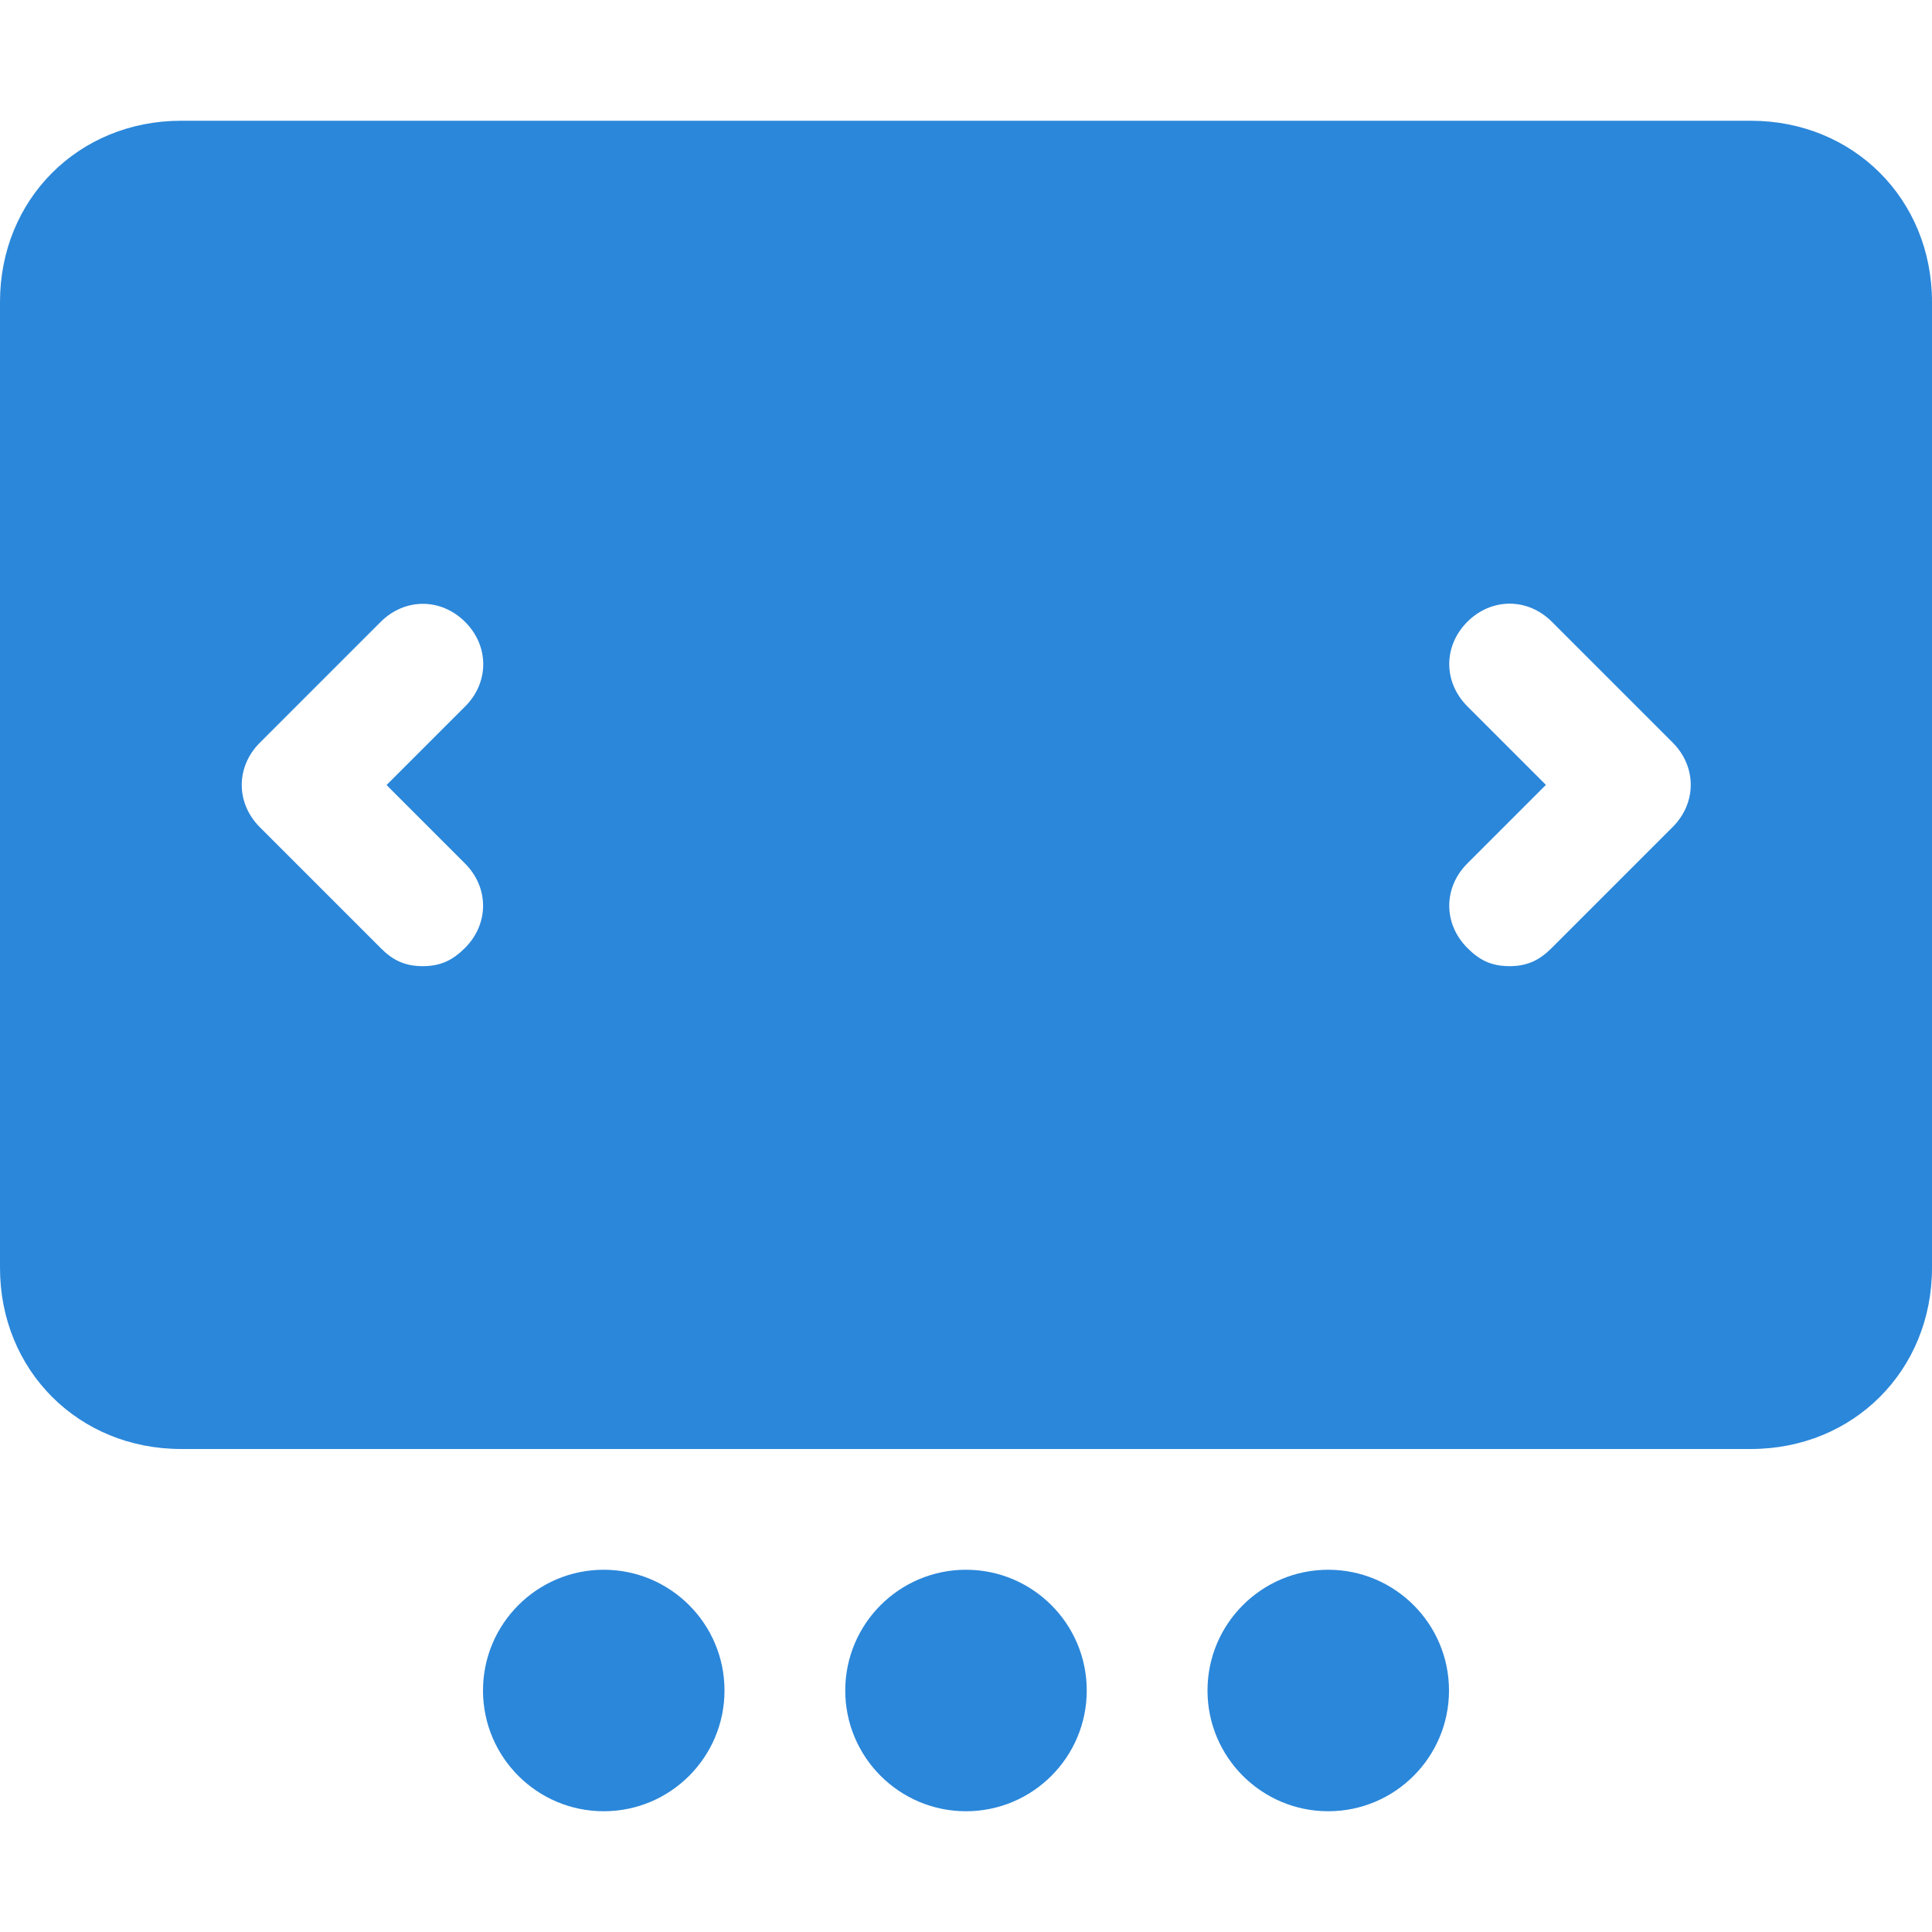 <?xml version="1.0" encoding="UTF-8"?>
<svg width="16" height="16" version="1.1" viewBox="0 0 12 12" xmlns="http://www.w3.org/2000/svg">
 <g fill="#2b87da" stroke-width=".023">
  <path d="m10.875 0.75h-9.75c-0.637 0-1.125 0.488-1.125 1.125v6c0 0.637 0.488 1.125 1.125 1.125h9.75c0.637 0 1.125-0.488 1.125-1.125v-6c0-0.637-0.488-1.125-1.125-1.125zm-7.987 4.613c0.15 0.15 0.15 0.375 0 0.525-0.075 0.075-0.15 0.113-0.262 0.113-0.113 0-0.188-0.038-0.262-0.113l-0.75-0.75c-0.15-0.15-0.15-0.375 0-0.525l0.75-0.75c0.15-0.15 0.375-0.15 0.525 0 0.15 0.15 0.15 0.375 0 0.525l-0.488 0.488zm7.5-0.225-0.75 0.75c-0.075 0.075-0.15 0.113-0.262 0.113-0.113 0-0.188-0.038-0.262-0.113-0.15-0.15-0.15-0.375 0-0.525l0.488-0.488-0.488-0.488c-0.15-0.15-0.15-0.375 0-0.525 0.15-0.15 0.375-0.15 0.525 0l0.75 0.75c0.15 0.15 0.15 0.375 0 0.525z"/>
  <path d="m6.75 10.5c0 0.414-0.336 0.75-0.75 0.75s-0.75-0.336-0.75-0.75 0.336-0.75 0.75-0.75 0.75 0.336 0.75 0.75"/>
  <path d="m4.5 10.5c0 0.414-0.336 0.75-0.75 0.75s-0.75-0.336-0.75-0.75 0.336-0.75 0.75-0.75 0.75 0.336 0.75 0.75"/>
  <path d="m9 10.5c0 0.414-0.336 0.75-0.75 0.75s-0.75-0.336-0.75-0.75 0.336-0.75 0.75-0.75 0.75 0.336 0.75 0.75"/>
 </g>
</svg>
